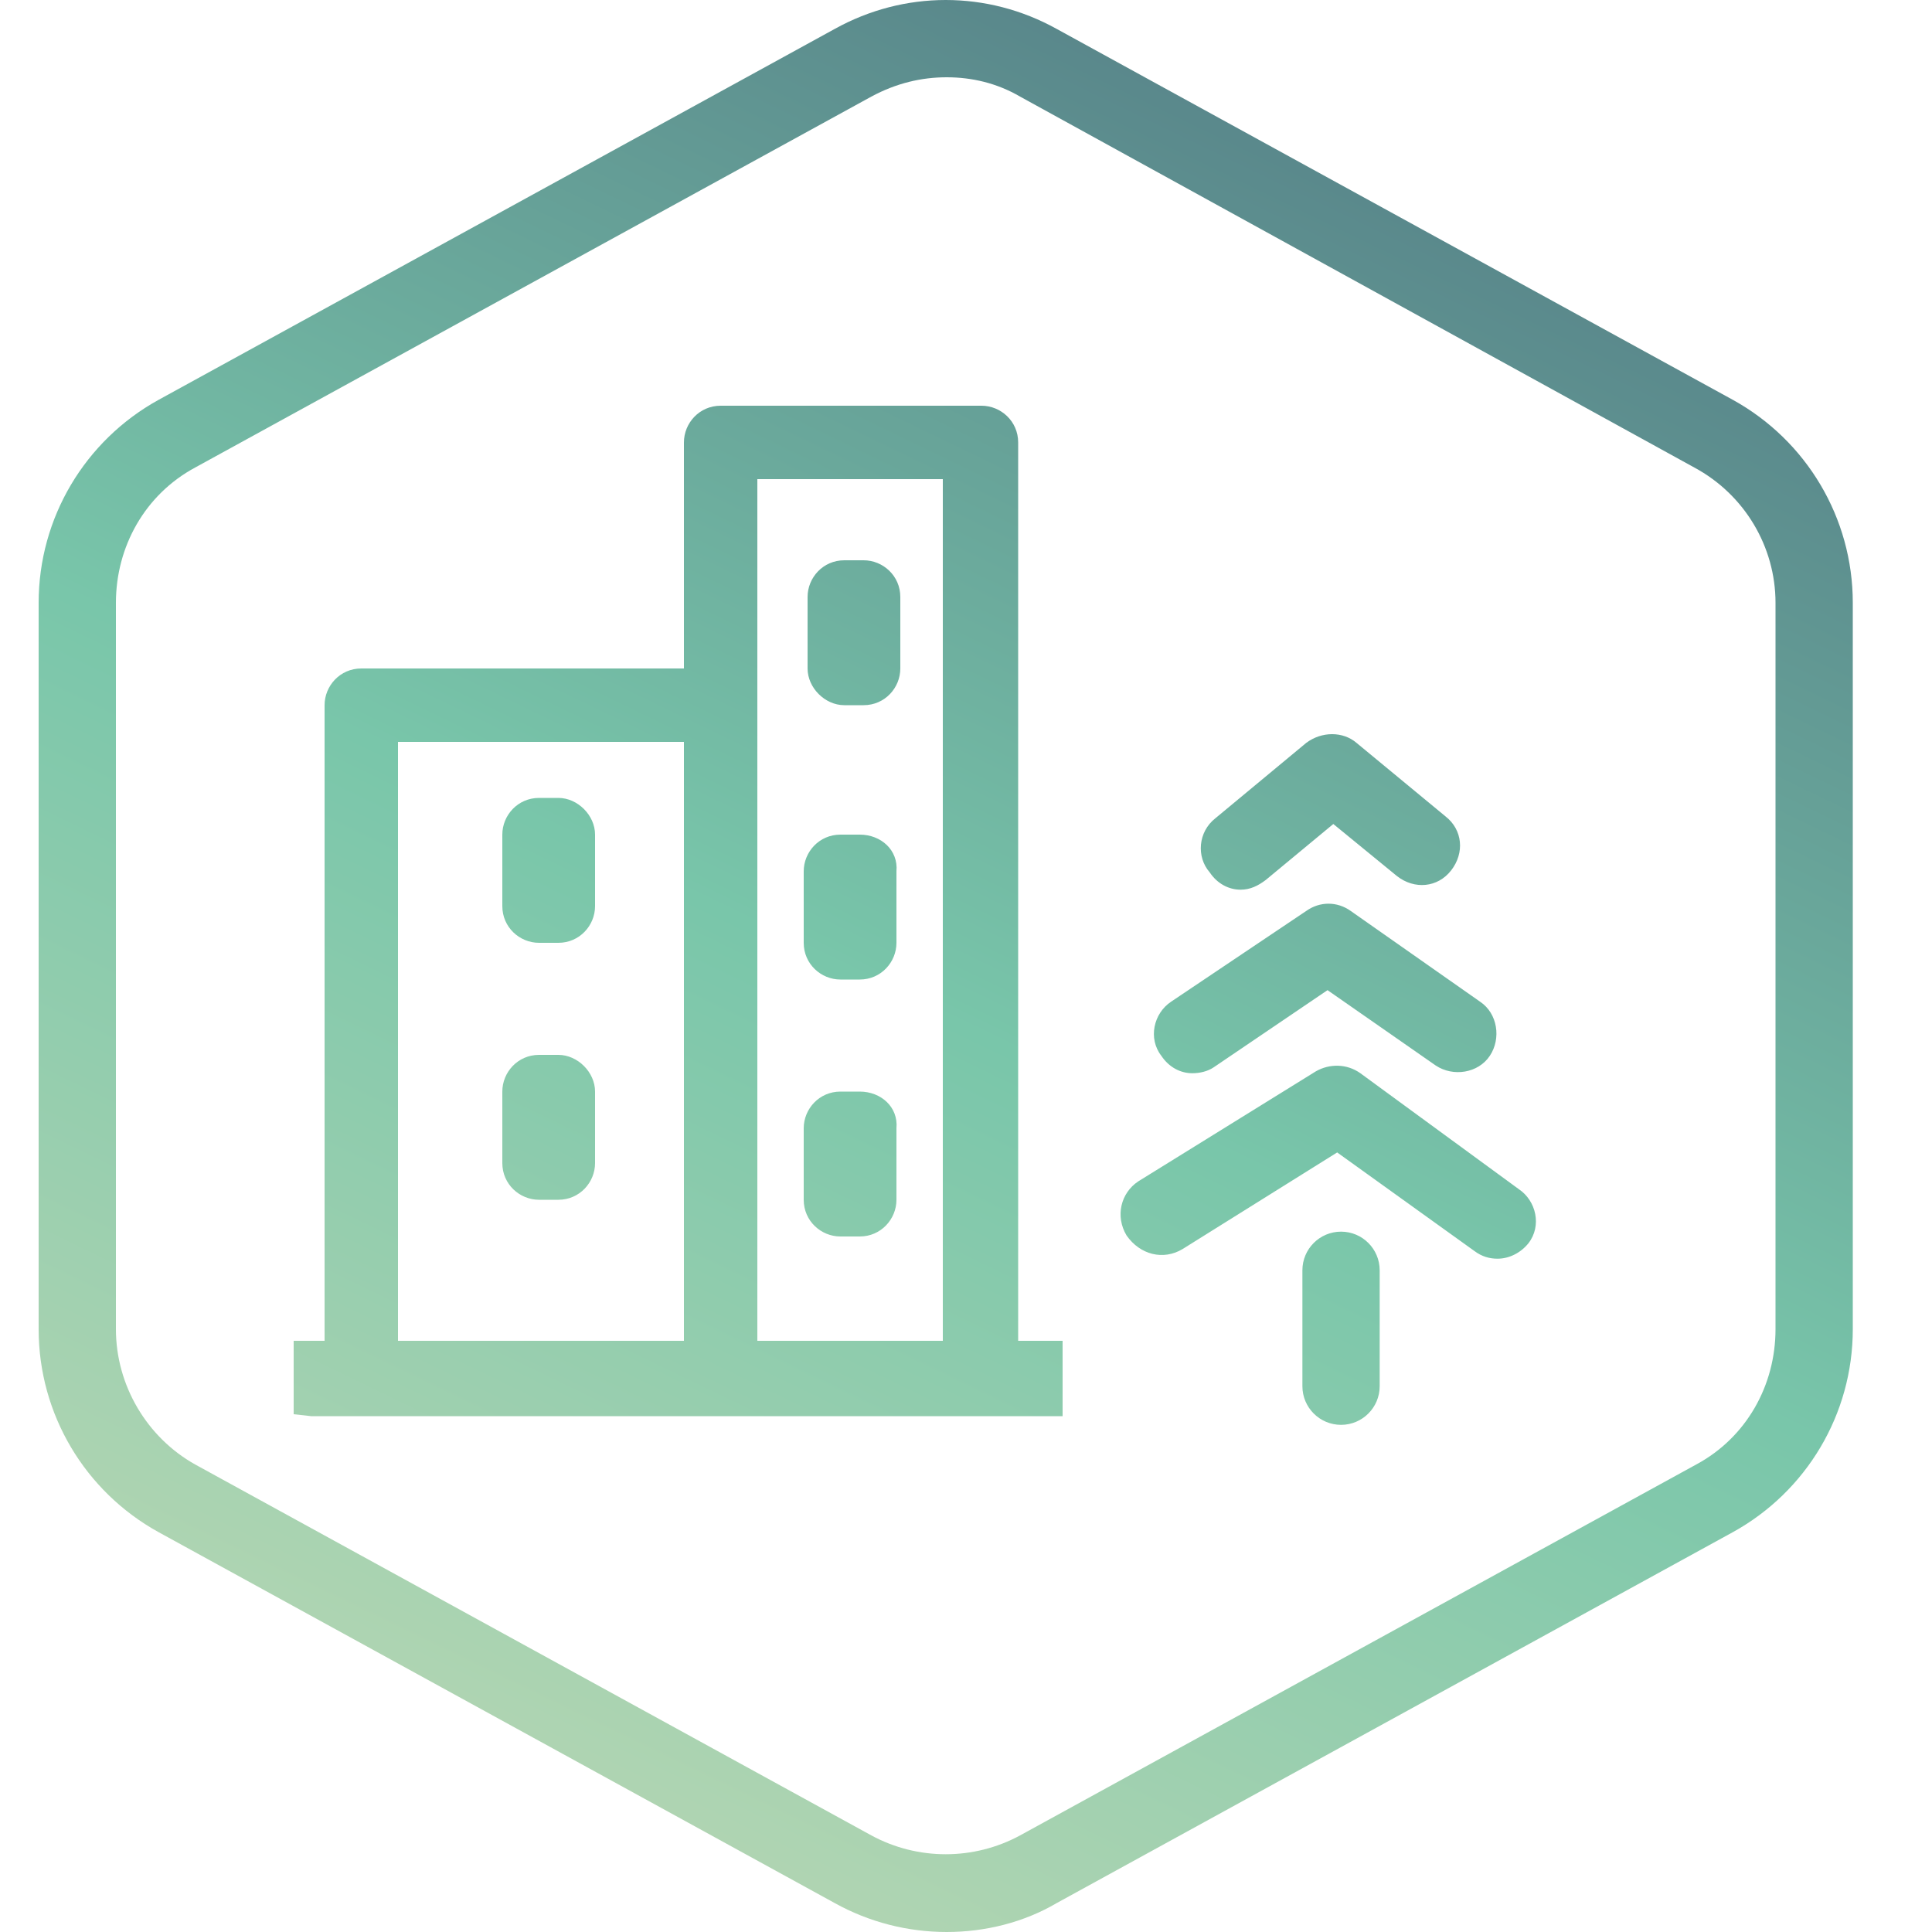 <svg width="50" height="50" viewBox="0 0 50 50" fill="none" xmlns="http://www.w3.org/2000/svg">
<path fill-rule="evenodd" clip-rule="evenodd" d="M27.35 0.75L44.85 10.35C46.75 11.4 47.95 13.4 47.95 15.6V34.4C47.95 36.6 46.75 38.6 44.85 39.65L27.35 49.25C26.5 49.75 25.5 50 24.5 50C23.5 50 22.5 49.75 21.6 49.25L4.1 39.65C2.2 38.6 1 36.6 1 34.4V15.6C1 13.4 2.2 11.4 4.1 10.35L21.6 0.75C23.4 -0.25 25.55 -0.25 27.35 0.75ZM43.9 37.9C45.2 37.2 45.95 35.85 45.95 34.4V15.6C45.95 14.15 45.15 12.8 43.85 12.1L26.4 2.5C25.8 2.15 25.15 2 24.5 2C23.85 2 23.2 2.15 22.55 2.5L5.05 12.1C3.75 12.8 3 14.15 3 15.6V34.4C3 35.85 3.8 37.2 5.05 37.9L22.55 47.5C23.75 48.15 25.2 48.15 26.4 47.5L43.9 37.9ZM14.45 24.4H13.95C13.45 24.4 13 24 13 23.45V21.6C13 21.1 13.4 20.65 13.95 20.65H14.45C14.95 20.65 15.4 21.1 15.4 21.6V23.45C15.4 23.95 15 24.4 14.45 24.4ZM21.75 25.35H22.25C22.8 25.35 23.2 24.9 23.2 24.4V22.55C23.25 22 22.8 21.6 22.25 21.6H21.75C21.2 21.6 20.8 22.05 20.8 22.55V24.4C20.8 24.95 21.25 25.35 21.75 25.35ZM14.45 31.05H13.95C13.45 31.05 13 30.65 13 30.1V28.25C13 27.75 13.4 27.3 13.95 27.3H14.45C14.95 27.3 15.4 27.75 15.4 28.25V30.1C15.4 30.6 15 31.05 14.45 31.05ZM21.85 18.25H22.35C22.9 18.25 23.3 17.8 23.3 17.3V15.45C23.3 14.9 22.85 14.5 22.35 14.5H21.85C21.3 14.5 20.9 14.95 20.9 15.45V17.3C20.9 17.8 21.35 18.25 21.85 18.25ZM25.4 10.5C25.9 10.5 26.35 10.9 26.35 11.45V34.7H27.5V36.65H25.85H24.7H8.05L7.6 36.6V34.7H8.4V18.25C8.4 17.75 8.8 17.3 9.35 17.3H17.7V11.45C17.7 10.95 18.1 10.5 18.65 10.5H25.4ZM10.3 34.7H17.7V19.2H10.3V34.7ZM24.4 34.7V20.65V12.4H19.6V18.25V34.7H23.25H24.4ZM21.75 32H22.25C22.8 32 23.2 31.55 23.2 31.05V29.2C23.25 28.65 22.8 28.25 22.25 28.25H21.75C21.2 28.25 20.8 28.7 20.8 29.2V31.05C20.8 31.6 21.25 32 21.75 32ZM32.106 23.025C32.356 23.025 32.556 22.925 32.756 22.775L34.506 21.325L36.156 22.675C36.606 23.025 37.206 22.975 37.556 22.525C37.906 22.075 37.856 21.475 37.406 21.125L35.106 19.225C34.756 18.925 34.206 18.925 33.806 19.225L31.456 21.175C31.006 21.525 30.956 22.175 31.306 22.575C31.506 22.875 31.806 23.025 32.106 23.025ZM30.856 27.775C31.056 27.775 31.256 27.725 31.406 27.625L34.356 25.625L37.156 27.575C37.606 27.875 38.256 27.775 38.556 27.325C38.856 26.875 38.756 26.225 38.306 25.925L34.956 23.575C34.606 23.325 34.156 23.325 33.806 23.575L30.306 25.925C29.856 26.225 29.706 26.875 30.056 27.325C30.256 27.625 30.556 27.775 30.856 27.775ZM34.606 29.825L30.606 32.325C30.106 32.625 29.506 32.475 29.156 31.975C28.856 31.475 29.006 30.875 29.456 30.575L34.056 27.725C34.406 27.525 34.856 27.525 35.206 27.775L39.306 30.775C39.756 31.075 39.906 31.725 39.556 32.175C39.356 32.425 39.056 32.575 38.756 32.575C38.556 32.575 38.356 32.525 38.156 32.375L34.606 29.825ZM33.706 32.875C33.706 32.323 34.154 31.875 34.706 31.875C35.258 31.875 35.706 32.323 35.706 32.875V35.875C35.706 36.427 35.258 36.875 34.706 36.875C34.154 36.875 33.706 36.427 33.706 35.875V32.875Z" fill="url(#paint0_linear_6961_27312)"/>
<defs>
<linearGradient id="paint0_linear_6961_27312" x1="39.007" y1="9.04192e-07" x2="12.832" y2="54.182" gradientUnits="userSpaceOnUse">
<stop stop-color="#527984"/>
<stop offset="0.5" stop-color="#79C6AA"/>
<stop offset="1" stop-color="#C4DAB5"/>
</linearGradient>
</defs>
</svg>
